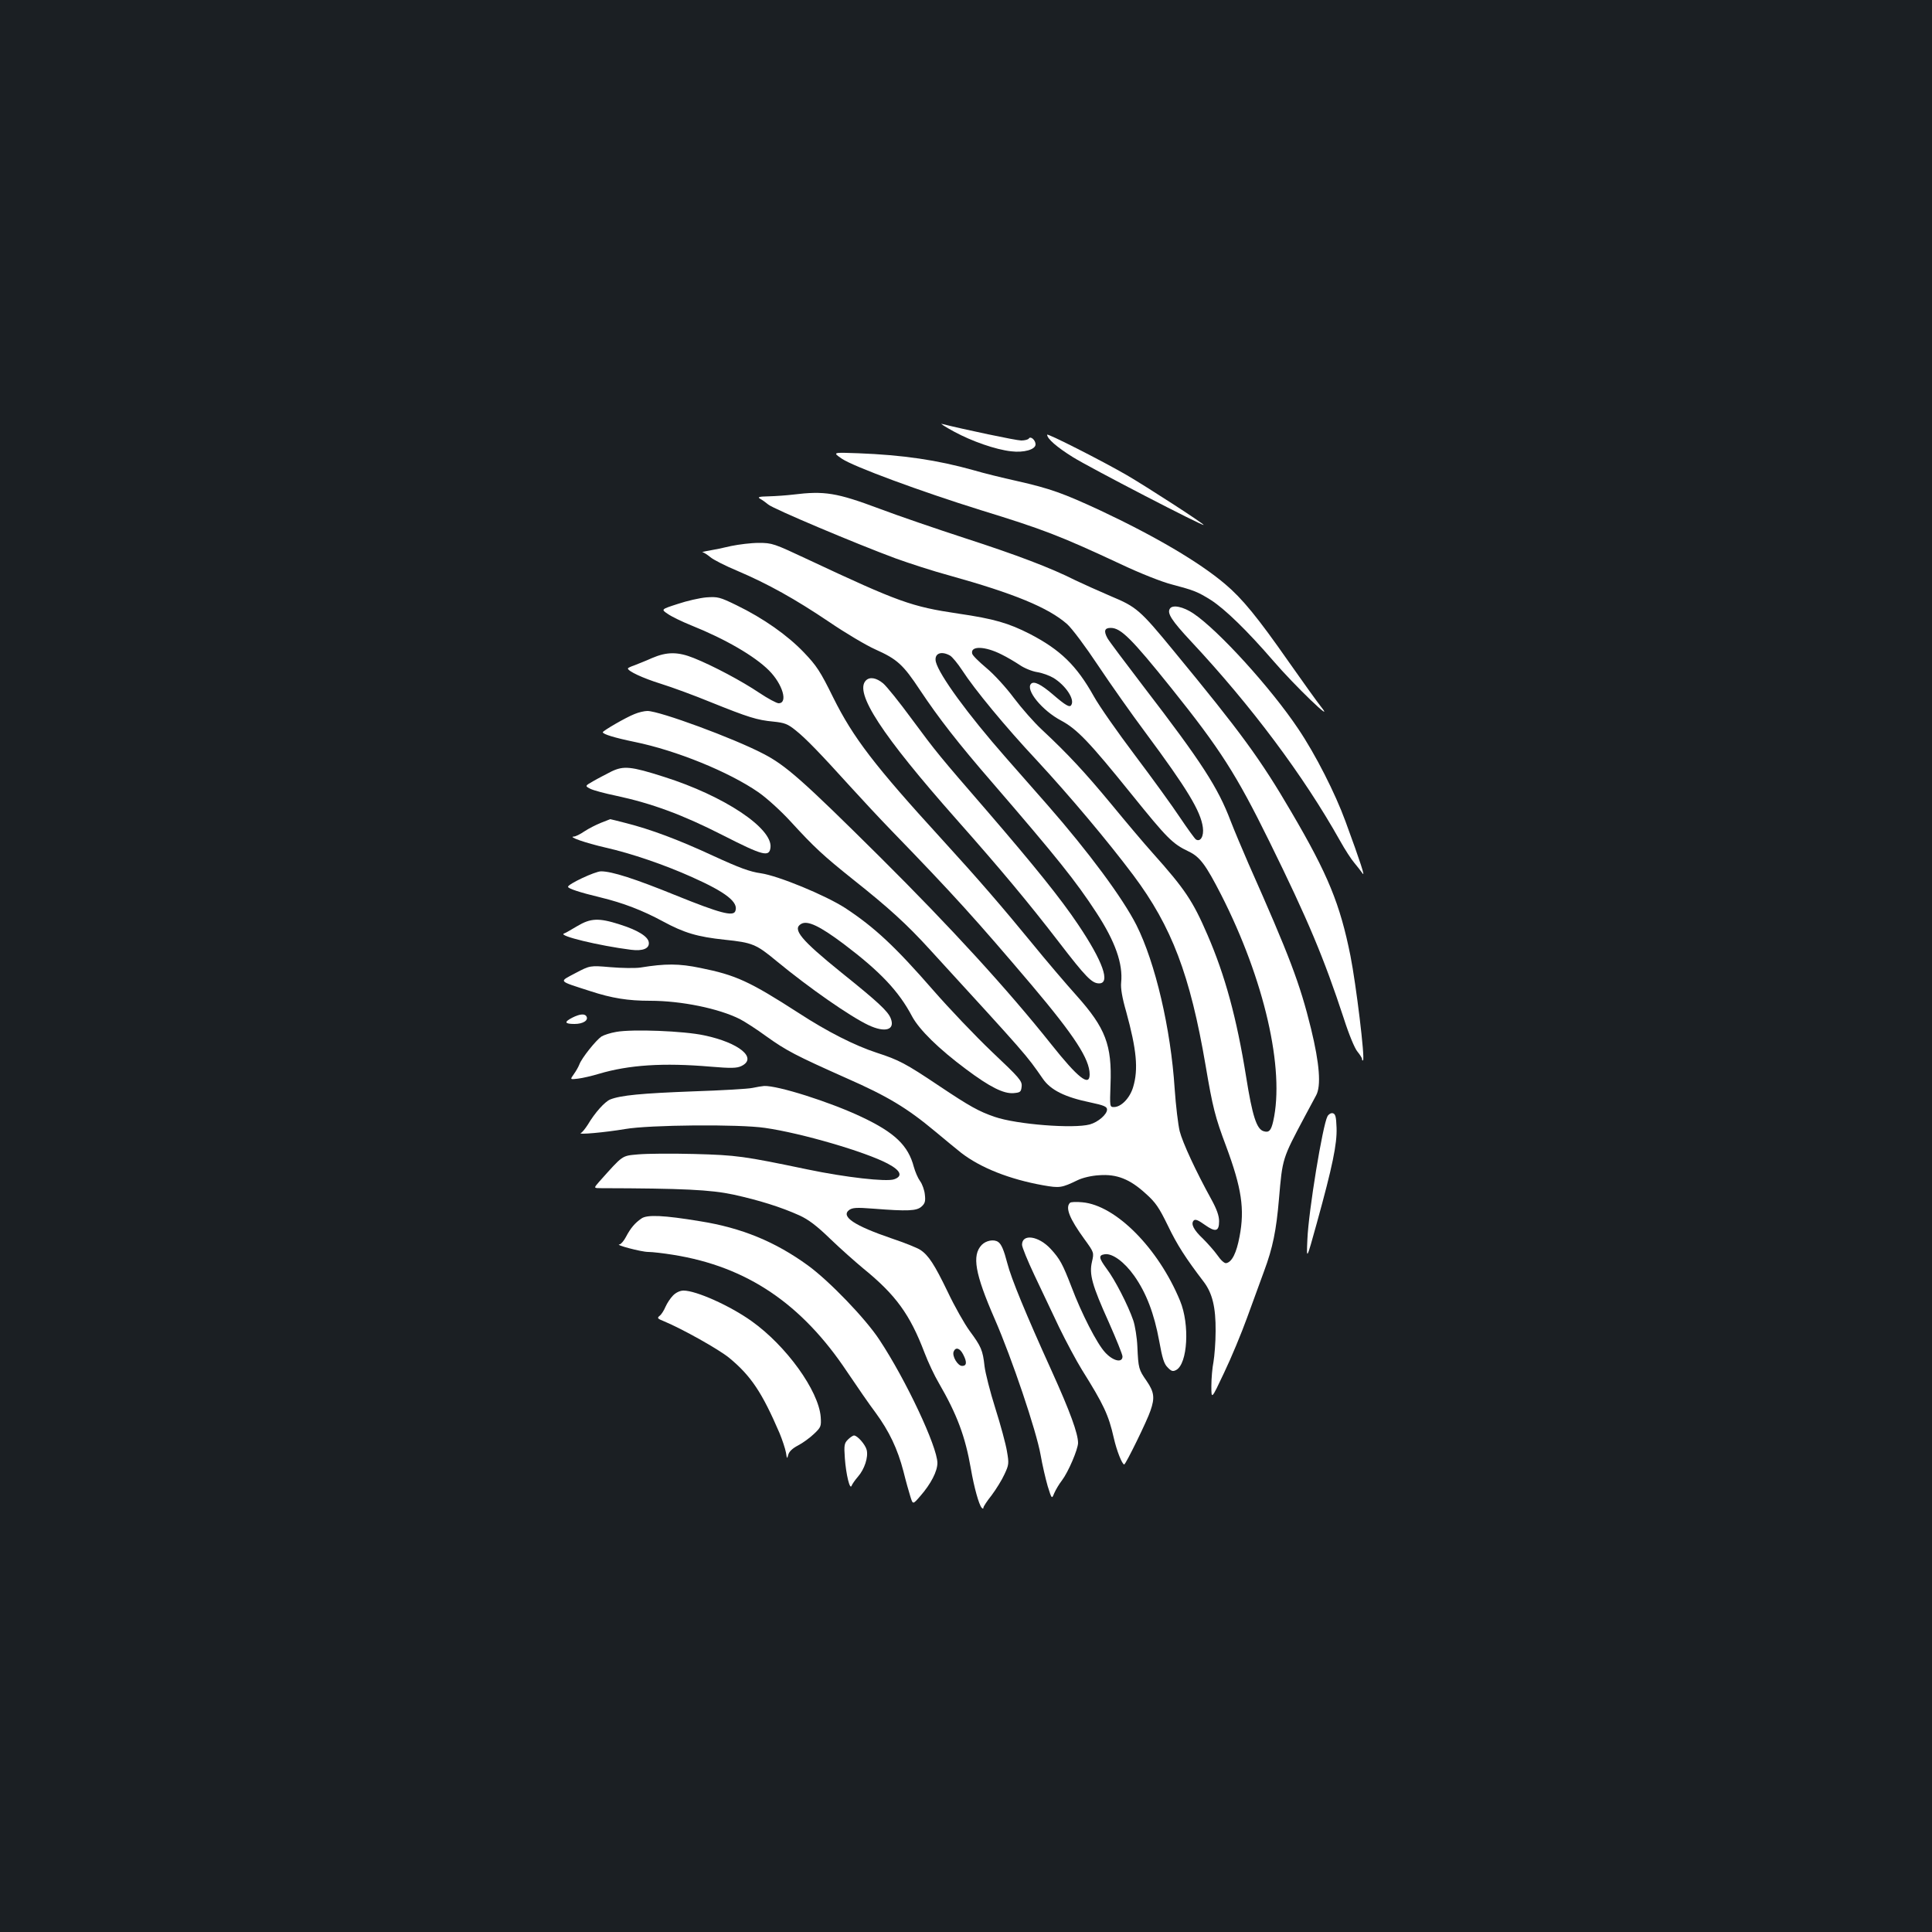 <?xml version="1.0" standalone="no"?>
<!DOCTYPE svg PUBLIC "-//W3C//DTD SVG 20010904//EN"
 "http://www.w3.org/TR/2001/REC-SVG-20010904/DTD/svg10.dtd">
<svg version="1.0" xmlns="http://www.w3.org/2000/svg"
 width="1000pt" height="1000pt" viewBox="0 0 1000 1000"
 preserveAspectRatio="xMidYMid meet">
<rect width="100%" height="100%" fill="#1b1f23"/>
<g transform="translate(0,1000) scale(0.1,-0.1)"
fill="#ffffff" stroke="none">
<path d="M4938 7766 c92 -50 215 -93 296 -102 65 -8 126 9 126 36 0 22 -26 45
-35 30 -3 -5 -21 -10 -39 -10 -26 0 -296 57 -411 86 -11 3 17 -15 63 -40z"/>
<path d="M5420 7750 c0 -21 51 -65 133 -116 88 -55 677 -360 677 -351 0 7
-295 198 -400 259 -126 73 -410 217 -410 208z"/>
<path d="M4357 7626 c60 -41 410 -170 718 -266 325 -100 411 -133 726 -280 99
-47 213 -92 264 -105 117 -31 134 -38 203 -81 74 -48 188 -159 322 -314 109
-127 324 -334 249 -240 -20 25 -96 131 -169 235 -160 229 -240 327 -329 402
-133 113 -363 248 -646 381 -192 89 -258 113 -430 152 -77 17 -178 42 -225 56
-189 53 -365 79 -598 88 -133 5 -133 5 -85 -28z"/>
<path d="M4105 7440 c-33 -4 -89 -8 -125 -9 -53 -1 -61 -4 -45 -13 11 -6 29
-19 41 -29 22 -21 454 -203 659 -279 72 -26 198 -67 280 -89 334 -93 511 -166
608 -251 25 -22 96 -117 161 -215 64 -96 174 -252 245 -347 216 -291 286 -407
297 -491 6 -44 -12 -77 -36 -62 -6 4 -43 55 -82 113 -39 59 -144 204 -233 322
-89 118 -186 256 -214 307 -89 159 -173 240 -331 322 -110 56 -185 78 -370
105 -242 36 -307 59 -778 280 -177 83 -185 86 -255 86 -40 0 -103 -8 -142 -16
-38 -9 -90 -20 -115 -24 -25 -4 -40 -8 -33 -9 6 0 24 -12 40 -25 15 -13 78
-45 138 -70 162 -69 301 -147 475 -264 85 -58 193 -122 240 -143 114 -51 144
-78 232 -211 96 -144 194 -271 377 -482 333 -386 429 -506 536 -670 98 -150
138 -265 128 -362 -3 -28 5 -78 26 -150 54 -197 64 -298 36 -391 -17 -57 -62
-103 -99 -103 -22 0 -22 1 -18 116 8 205 -26 293 -175 460 -54 60 -159 183
-233 274 -150 183 -273 326 -464 535 -351 384 -460 527 -563 734 -67 136 -86
165 -152 234 -85 89 -210 177 -348 244 -88 43 -98 45 -157 41 -34 -3 -101 -18
-148 -34 -87 -28 -87 -28 -51 -52 20 -14 74 -40 121 -59 177 -71 328 -159 402
-233 71 -71 100 -170 50 -170 -10 0 -55 24 -100 54 -89 60 -239 140 -339 180
-82 33 -139 33 -216 0 -33 -15 -75 -31 -92 -38 -18 -6 -33 -13 -33 -16 0 -14
77 -50 170 -79 58 -18 175 -61 260 -96 194 -78 238 -92 323 -100 58 -6 74 -12
115 -45 53 -42 128 -120 282 -290 57 -63 154 -167 215 -230 322 -332 438 -461
725 -799 222 -263 300 -383 300 -462 0 -66 -60 -19 -199 156 -226 284 -519
604 -885 968 -401 398 -489 476 -606 536 -153 80 -536 221 -599 221 -16 0 -46
-7 -67 -16 -46 -18 -164 -87 -164 -94 0 -10 62 -29 164 -50 216 -44 489 -155
642 -261 43 -30 116 -96 168 -153 121 -132 166 -174 325 -301 180 -143 274
-228 395 -361 507 -554 495 -540 584 -668 40 -58 114 -95 245 -122 71 -15 87
-22 87 -37 0 -25 -46 -65 -89 -77 -84 -23 -379 0 -492 39 -82 28 -129 54 -289
161 -173 116 -208 134 -322 171 -113 37 -254 108 -403 205 -256 165 -326 197
-510 234 -111 23 -181 23 -310 2 -27 -4 -98 -3 -156 2 -105 9 -105 9 -181 -31
-86 -46 -93 -38 77 -93 113 -37 196 -50 310 -50 162 0 356 -40 465 -95 25 -13
86 -52 135 -88 106 -76 155 -101 415 -217 214 -94 315 -155 460 -276 52 -44
113 -93 135 -111 101 -78 251 -137 424 -168 86 -15 95 -14 180 27 25 12 71 23
110 25 91 7 159 -20 240 -94 53 -47 70 -73 116 -167 48 -100 92 -168 185 -290
45 -59 63 -132 62 -256 0 -58 -6 -129 -11 -159 -6 -29 -11 -86 -11 -125 0 -71
0 -71 66 69 37 77 90 205 119 285 29 80 69 188 88 241 45 121 63 210 77 374
18 210 17 207 133 425 22 41 49 91 59 110 27 49 18 164 -26 345 -58 236 -111
375 -324 855 -32 74 -74 173 -92 220 -66 174 -149 303 -450 695 -97 127 -182
240 -188 252 -20 37 -15 53 17 53 52 0 107 -54 314 -312 254 -317 336 -446
507 -793 201 -408 283 -605 385 -915 26 -82 57 -157 71 -173 13 -16 24 -33 24
-39 0 -6 2 -9 5 -6 11 10 -36 393 -65 540 -54 269 -116 421 -306 745 -160 274
-262 413 -609 834 -174 212 -193 228 -325 283 -63 27 -145 64 -183 82 -126 64
-305 132 -574 219 -147 48 -346 116 -441 152 -222 83 -284 93 -447 73z m1078
-827 c29 -14 71 -39 95 -55 23 -16 64 -33 91 -37 26 -4 64 -18 84 -30 63 -39
111 -111 92 -140 -8 -15 -30 -2 -96 55 -61 52 -97 70 -112 55 -31 -31 57 -139
156 -191 82 -44 146 -111 363 -380 185 -229 212 -257 296 -297 59 -28 89 -69
169 -225 223 -438 330 -903 269 -1172 -11 -48 -22 -60 -50 -51 -36 11 -58 80
-90 281 -49 305 -109 525 -200 735 -76 176 -116 236 -284 424 -45 50 -141 164
-215 254 -135 163 -224 259 -358 384 -40 37 -105 111 -145 164 -40 54 -104
124 -143 156 -38 32 -72 65 -73 74 -10 41 66 39 151 -4z m-266 -6 c12 -7 40
-41 63 -76 64 -99 223 -292 386 -466 173 -187 368 -419 500 -595 199 -266 294
-516 374 -984 37 -219 50 -269 106 -418 81 -218 97 -326 70 -468 -16 -85 -39
-132 -69 -138 -9 -2 -28 15 -45 40 -17 24 -51 62 -75 86 -49 46 -65 78 -48 95
8 8 24 1 56 -22 56 -40 75 -36 75 18 0 28 -12 62 -40 113 -80 145 -149 294
-164 353 -8 33 -20 132 -26 220 -20 310 -100 652 -198 847 -71 140 -248 379
-459 620 -50 57 -148 168 -218 248 -196 223 -343 425 -361 494 -10 43 26 59
73 33z"/>
<path d="M6055 6849 c-15 -23 10 -62 111 -170 311 -333 581 -694 769 -1029 26
-47 60 -99 74 -115 14 -17 34 -42 43 -55 16 -24 -9 54 -88 269 -53 145 -155
346 -244 478 -141 211 -413 510 -542 597 -53 36 -110 48 -123 25z"/>
<path d="M4482 6478 c-62 -62 83 -283 465 -715 235 -265 378 -437 532 -637
142 -185 173 -216 210 -216 60 0 19 115 -109 305 -89 133 -226 303 -469 585
-252 291 -262 303 -393 480 -63 86 -129 168 -147 183 -35 29 -69 35 -89 15z"/>
<path d="M3165 6007 c-27 -14 -70 -36 -94 -50 -44 -25 -44 -25 -15 -40 16 -8
76 -24 134 -36 182 -39 341 -97 549 -203 210 -107 243 -116 249 -65 12 100
-241 268 -551 366 -172 55 -209 58 -272 28z"/>
<path d="M3110 5741 c-25 -10 -64 -30 -85 -44 -22 -15 -46 -27 -55 -27 -32 -1
60 -33 164 -57 133 -30 306 -89 448 -153 175 -78 242 -130 224 -176 -11 -29
-81 -10 -304 80 -216 88 -335 126 -391 126 -31 0 -171 -66 -171 -80 0 -9 60
-29 168 -55 116 -28 218 -67 323 -124 111 -60 179 -80 320 -95 144 -15 163
-23 269 -111 170 -140 380 -286 475 -331 87 -41 140 -25 115 36 -15 37 -68 86
-255 236 -209 169 -256 225 -208 252 33 19 96 -11 220 -104 188 -142 285 -244
354 -375 38 -70 138 -168 279 -273 124 -93 195 -128 246 -124 35 3 39 6 42 34
3 29 -10 44 -154 180 -86 82 -223 226 -304 319 -197 226 -303 325 -455 425
-104 67 -347 167 -437 180 -57 8 -111 28 -246 90 -181 84 -323 137 -453 170
-42 11 -79 20 -81 20 -1 -1 -23 -9 -48 -19z"/>
<path d="M2987 5206 c-31 -19 -62 -36 -68 -38 -33 -11 181 -63 347 -84 62 -8
97 7 92 39 -4 30 -58 63 -150 92 -109 35 -151 33 -221 -9z"/>
<path d="M2963 4733 c-45 -23 -41 -33 11 -33 44 0 74 19 61 40 -9 14 -34 12
-72 -7z"/>
<path d="M3190 4659 c-30 -5 -64 -16 -77 -24 -28 -19 -102 -111 -114 -144 -5
-13 -18 -36 -29 -51 -20 -28 -20 -28 22 -23 24 3 72 14 108 25 155 46 333 58
578 37 106 -9 136 -8 159 3 86 41 -11 121 -192 159 -106 23 -372 33 -455 18z"/>
<path d="M3895 4369 c-22 -5 -161 -13 -310 -18 -263 -10 -372 -20 -427 -42
-28 -12 -78 -67 -116 -131 -13 -20 -28 -39 -35 -42 -22 -11 127 3 228 20 125
22 592 26 725 6 189 -27 520 -124 635 -185 68 -36 79 -65 33 -81 -40 -14 -252
10 -448 51 -331 69 -366 74 -586 80 -115 3 -246 2 -290 -2 -87 -8 -77 -1 -203
-142 -29 -33 -29 -33 12 -33 419 -1 565 -8 682 -33 133 -29 248 -65 343 -108
46 -21 89 -53 160 -122 53 -51 131 -120 172 -154 167 -136 240 -237 315 -434
19 -50 52 -120 74 -157 95 -164 137 -277 166 -443 17 -99 42 -187 56 -203 6
-6 9 -6 9 0 0 6 19 35 43 65 23 31 53 79 66 108 23 49 24 56 13 119 -6 37 -33
137 -60 222 -27 85 -52 184 -56 218 -9 84 -18 103 -77 183 -27 37 -78 127
-113 201 -69 143 -100 191 -143 219 -15 10 -82 37 -148 59 -193 66 -264 113
-220 147 17 12 37 14 125 7 179 -14 225 -12 250 11 18 16 21 28 17 62 -2 22
-13 54 -25 70 -11 15 -25 48 -32 73 -29 111 -99 178 -271 259 -165 78 -434
163 -504 160 -11 -1 -38 -5 -60 -10z m1090 -1379 c21 -40 19 -60 -5 -60 -23 0
-53 51 -44 74 10 25 32 19 49 -14z"/>
<path d="M6871 4222 c-25 -46 -98 -491 -104 -637 -5 -110 -5 -110 49 85 81
293 105 409 102 493 -2 58 -6 72 -20 75 -9 2 -21 -5 -27 -16z"/>
<path d="M5538 3774 c-25 -25 -2 -82 75 -188 50 -69 50 -69 39 -117 -15 -65 0
-120 88 -315 38 -86 70 -165 70 -175 0 -35 -49 -24 -90 21 -42 45 -122 201
-174 339 -46 119 -60 145 -108 197 -62 67 -148 80 -148 21 0 -12 29 -83 64
-157 35 -74 93 -196 128 -270 36 -74 89 -173 118 -220 112 -179 138 -233 165
-353 15 -66 43 -137 54 -137 8 1 119 227 136 279 23 66 19 96 -20 153 -41 59
-43 65 -48 178 -2 47 -12 108 -21 135 -27 79 -96 213 -138 268 -41 56 -43 70
-10 75 40 6 102 -40 153 -112 62 -88 103 -195 129 -337 16 -89 25 -119 44
-137 19 -20 27 -22 44 -13 59 32 71 235 20 358 -112 272 -333 495 -506 510
-31 3 -60 2 -64 -3z"/>
<path d="M3320 3693 c-34 -23 -57 -51 -80 -95 -11 -21 -26 -38 -33 -39 -30 -1
112 -39 148 -39 22 0 81 -7 130 -15 381 -61 665 -253 900 -606 50 -74 115
-169 147 -211 71 -97 114 -188 144 -303 12 -49 29 -109 36 -131 13 -42 13 -42
51 2 56 64 89 129 89 172 -1 85 -163 430 -300 637 -72 110 -260 305 -370 385
-169 123 -344 195 -559 229 -187 31 -274 35 -303 14z"/>
<path d="M5081 3556 c-51 -54 -35 -148 68 -384 89 -204 215 -578 237 -702 9
-52 26 -125 37 -163 21 -67 21 -67 34 -35 8 18 25 47 40 66 33 44 82 159 83
193 0 49 -41 162 -137 374 -133 293 -210 480 -229 556 -18 69 -31 100 -48 111
-22 15 -63 7 -85 -16z"/>
<path d="M3484 3295 c-14 -14 -31 -40 -39 -58 -8 -19 -21 -40 -30 -47 -15 -12
-13 -15 22 -29 96 -40 283 -145 337 -189 114 -94 171 -181 261 -390 14 -34 29
-79 33 -100 5 -33 6 -35 12 -12 4 16 21 33 50 48 25 13 62 40 83 60 37 35 38
40 35 88 -11 136 -178 368 -358 496 -112 80 -287 158 -352 158 -18 0 -39 -10
-54 -25z"/>
<path d="M4389 2549 c-19 -19 -21 -29 -16 -98 6 -82 26 -166 35 -141 3 8 18
30 33 47 34 39 54 101 45 138 -7 28 -48 75 -66 75 -5 0 -20 -10 -31 -21z"/>
</g>
</svg>
